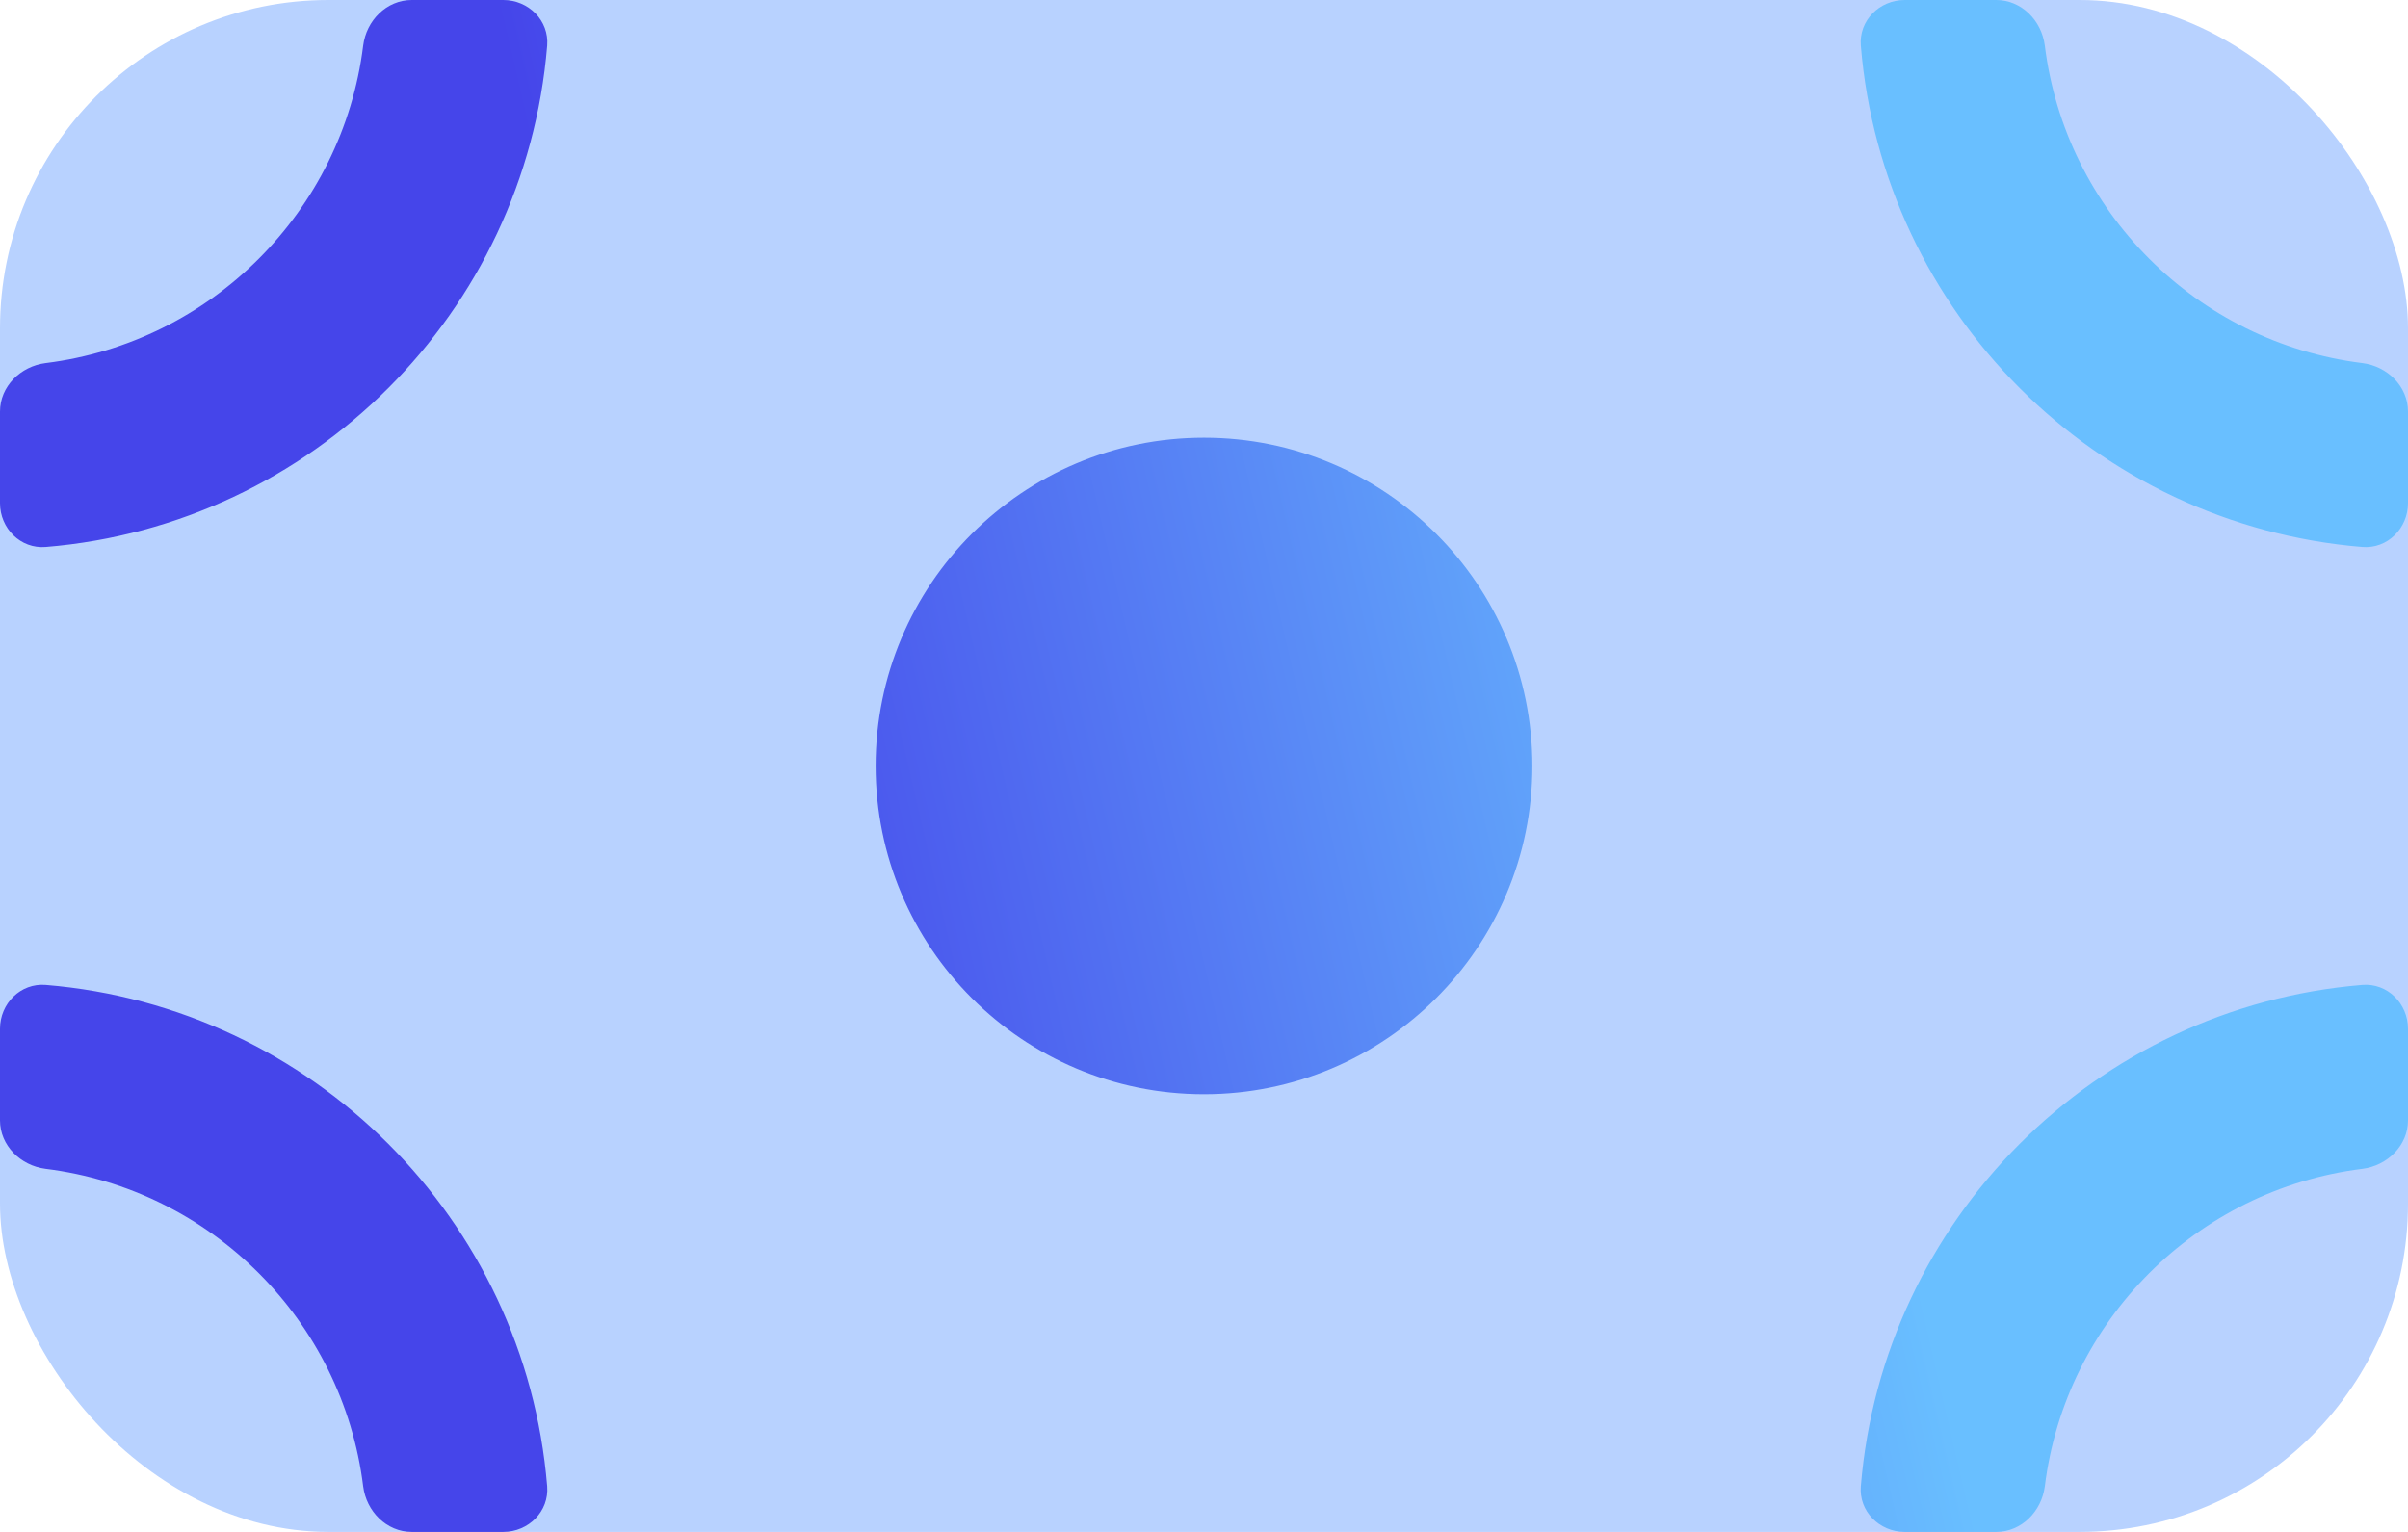 <?xml version="1.0" encoding="UTF-8"?>
<svg width="22px" height="14px" viewBox="0 0 22 14" version="1.1" xmlns="http://www.w3.org/2000/svg" xmlns:xlink="http://www.w3.org/1999/xlink">
    <title>!Icons/Apps Copy 37</title>
     <defs>
        <linearGradient x1="74.101%" y1="46.929%" x2="28.672%" y2="53.632%" id="linearGradient-1">
            <stop stop-color="#69BFFF" offset="0%"></stop>
            <stop stop-color="#4545EA" offset="100%"></stop>
        </linearGradient>
    </defs>
    <g id="Style-Guide/Icons" stroke="none" stroke-width="1" fill="none" fill-rule="evenodd">
        <g id="Icons" transform="translate(-283, -1306)">
            <g id="Group" transform="translate(279, 1298)">
                <rect id="Rectangle" x="0" y="0" width="30" height="30"></rect>
                <rect id="Rectangle" fill="#1269FF" opacity="0.3" x="4" y="8" width="22" height="14" rx="3"></rect>
                <path d="M4.418,17.001 C6.855,17.202 8.798,19.145 8.999,21.582 C9.018,21.812 8.829,22 8.598,22 L7.762,22 C7.531,22 7.347,21.812 7.318,21.583 C7.13,20.07 5.93,18.87 4.417,18.682 C4.188,18.653 4,18.469 4,18.238 L4,17.402 C4,17.171 4.188,16.982 4.418,17.001 Z M25.582,17.001 C25.812,16.982 26,17.171 26,17.402 L26,17.402 L26,18.238 C26,18.469 25.812,18.653 25.583,18.682 C24.07,18.87 22.87,20.07 22.682,21.583 C22.653,21.812 22.469,22 22.238,22 L22.238,22 L21.402,22 C21.171,22 20.982,21.812 21.001,21.582 C21.202,19.145 23.145,17.202 25.582,17.001 Z M15,12 C16.657,12 18,13.343 18,15 C18,16.657 16.657,18 15,18 C13.343,18 12,16.657 12,15 C12,13.343 13.343,12 15,12 Z M22.238,8 C22.469,8 22.653,8.188 22.682,8.417 C22.87,9.93 24.07,11.13 25.583,11.318 C25.812,11.347 26,11.531 26,11.762 L26,11.762 L26,12.598 C26,12.829 25.812,13.018 25.582,12.999 C23.145,12.798 21.202,10.855 21.001,8.418 C20.982,8.188 21.171,8 21.402,8 L21.402,8 Z M8.598,8 C8.829,8 9.018,8.188 8.999,8.418 C8.798,10.855 6.855,12.798 4.418,12.999 C4.188,13.018 4,12.829 4,12.598 L4,12.598 L4,11.762 C4,11.531 4.188,11.347 4.417,11.318 C5.93,11.13 7.13,9.93 7.318,8.417 C7.347,8.188 7.531,8 7.762,8 L7.762,8 Z" id="Combined-Shape" fill="url(#linearGradient-1)"></path>
            </g>
        </g>
    </g>
</svg>